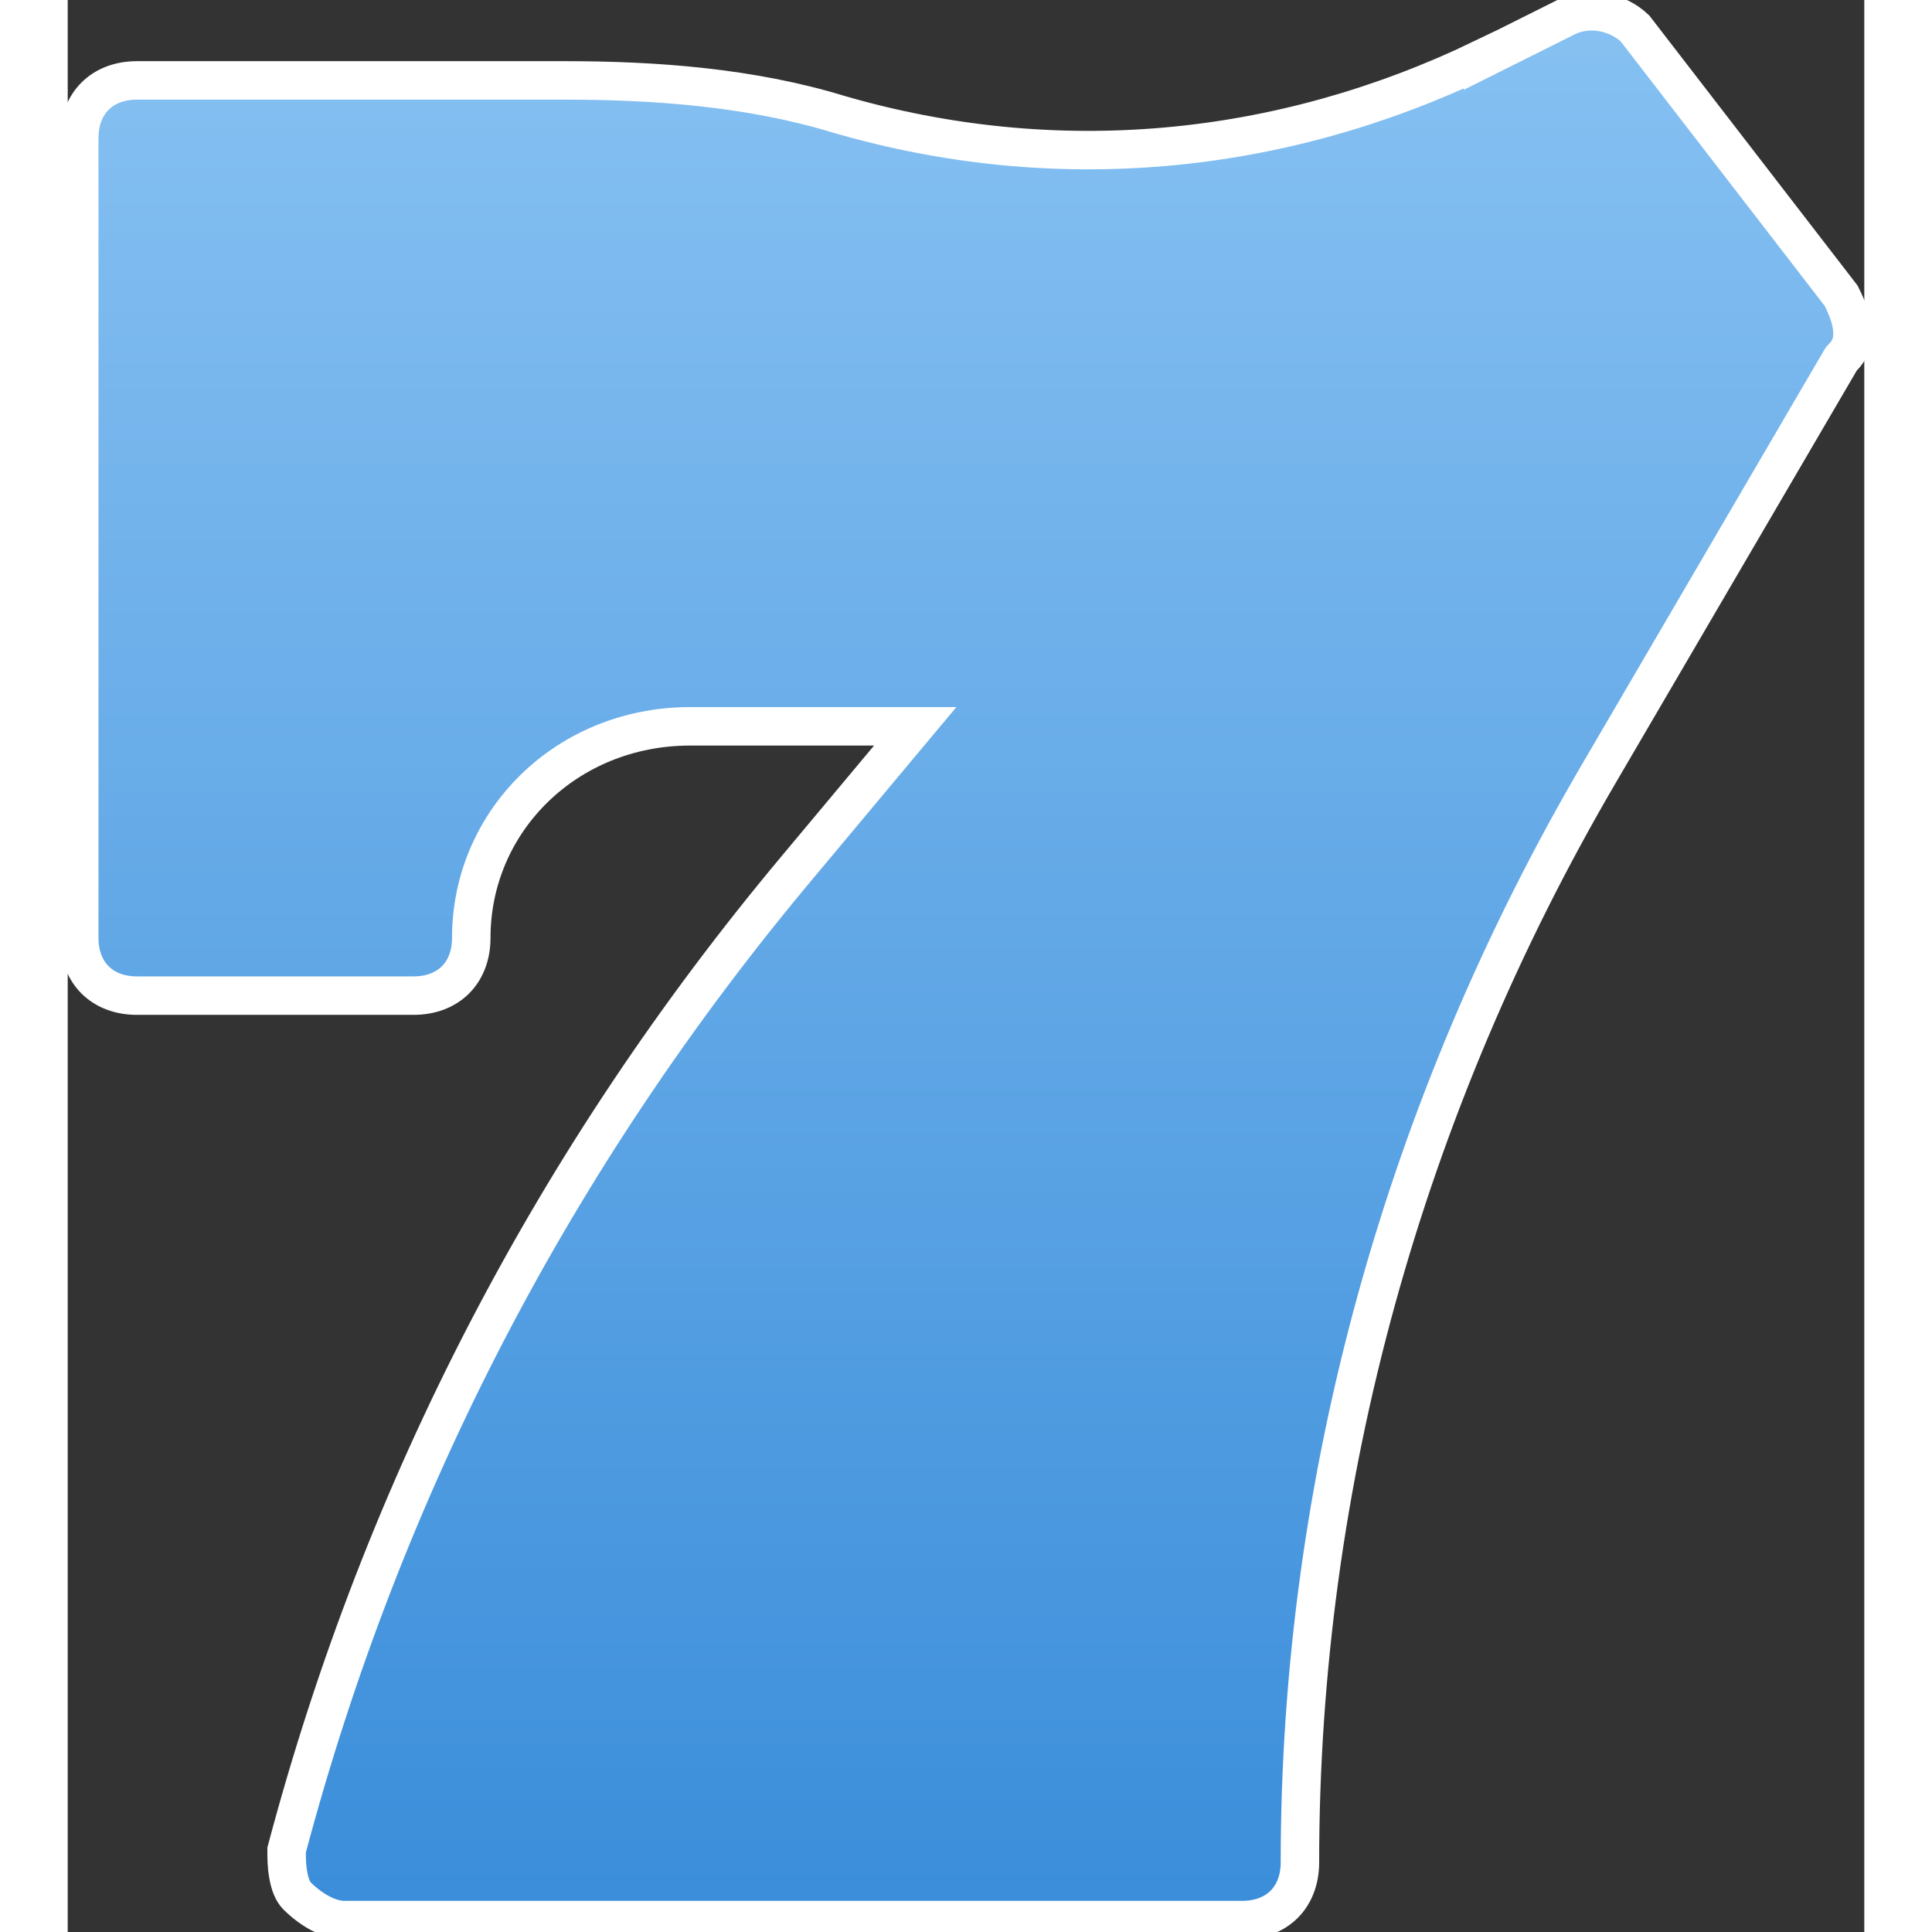    <svg
          width="18"
          height="18"
          xmlns="http://www.w3.org/2000/svg"
          viewBox="0 0 46.7 50.22"
          fill="#7179A5"
        >
          <rect x="0" y="0" width="46.7" height="50.22" fill="#333333" stroke="none"/>
          <defs>
            <linearGradient
              id="linear-gradient"
              x1="23.35"
              x2="23.35"
              y1="51.36"
              y2="1.15"
              gradientTransform="matrix(1 0 0 -1 0 51.36)"
              gradientUnits="userSpaceOnUse"
            >
              <stop offset="0" stop-color="#5cb4ff"></stop>
              <stop offset="1" stop-color="#0082f0"></stop>
            </linearGradient>
            <linearGradient
              id="linear-gradient-2"
              x1="23.35"
              x2="23.35"
              y1="51.36"
              y2="1.15"
              gradientTransform="matrix(1 0 0 -1 0 51.36)"
              gradientUnits="userSpaceOnUse"
            >
              <stop offset="0" stop-color="#87c1f2"></stop>
              <stop offset="1" stop-color="#3a8dda"></stop>
            </linearGradient>
            <linearGradient
              id="linear-gradient-3"
              x1="23.35"
              x2="23.35"
              y1="51.21"
              y2="1.3"
              gradientTransform="matrix(1 0 0 -1 0 51.36)"
              gradientUnits="userSpaceOnUse"
            >
              <stop offset="0" stop-color="#fff" stopOpacity="0.75"></stop>
              <stop offset="1" stop-color="#fff" stopOpacity="0.05"></stop>
            </linearGradient>
          </defs>
          <path
            fill="url(#linear-gradient)"
            strokeWidth="0"
            d="M46.36 7.54L40.97.55c-.54-.54-1.44-.72-2.16-.36l-2.16 1.08C31.44 3.78 25.69 4.32 20.12 2.7c-2.34-.72-4.85-.9-7.19-.9H1.8C.72 1.8 0 2.52 0 3.59v20.8c0 1.08.72 1.79 1.8 1.79h7.19c1.08 0 1.8-.72 1.8-1.79 0-2.87 2.34-5.2 5.39-5.2h5.21l-2.7 3.23C12.4 29.95 7.91 38.56 5.39 48.06c0 .36 0 1.08.36 1.43.36.36.9.72 1.44.72h23.36c1.08 0 1.8-.72 1.8-1.79 0-9.86 2.7-19.55 7.73-28.15l6.29-10.76c.54-.54.36-1.26 0-1.97z"
          ></path>
          <path
            fill="url(#linear-gradient-2)"
            fillOpacity="0.4"
            strokeWidth="0"
            d="M46.36 7.54L40.97.55c-.54-.54-1.44-.72-2.16-.36l-2.16 1.08C31.44 3.78 25.69 4.32 20.12 2.7c-2.34-.72-4.85-.9-7.19-.9H1.8C.72 1.8 0 2.52 0 3.59v20.8c0 1.08.72 1.79 1.8 1.79h7.19c1.08 0 1.8-.72 1.8-1.79 0-2.87 2.34-5.2 5.39-5.2h5.21l-2.7 3.23C12.4 29.95 7.91 38.56 5.39 48.06c0 .36 0 1.08.36 1.43.36.36.9.72 1.44.72h23.36c1.08 0 1.8-.72 1.8-1.79 0-9.86 2.7-19.55 7.73-28.15l6.29-10.76c.54-.54.36-1.26 0-1.97z"
          ></path>
          <path
            fill="none"
            stroke="url(#linear-gradient-3)"
            strokeWidth="0.28"
            d="M36.78 1.53h0L38.94.45c.59-.3 1.34-.15 1.8.29l5.36 6.95c.17.34.28.64.29.91.02.26-.05.49-.25.69l-.03.03-.02.03-6.29 10.76c-5.06 8.65-7.77 18.39-7.77 28.3 0 .47-.16.84-.41 1.09-.25.25-.62.41-1.09.41H7.19c-.42 0-.89-.29-1.23-.63-.11-.11-.19-.31-.23-.56-.04-.22-.04-.45-.04-.63 2.51-9.45 6.97-18 13.23-25.49l2.7-3.23.41-.49h-5.85c-3.21 0-5.69 2.46-5.69 5.5 0 .47-.16.84-.41 1.09-.25.25-.62.41-1.09.41H1.8c-.47 0-.84-.16-1.09-.41-.25-.25-.41-.62-.41-1.09V3.59c0-.47.16-.84.41-1.09.25-.25.62-.41 1.09-.41h11.14c2.32 0 4.81.18 7.1.88h0c5.64 1.64 11.47 1.09 16.74-1.45z"
          ></path>
        </svg>